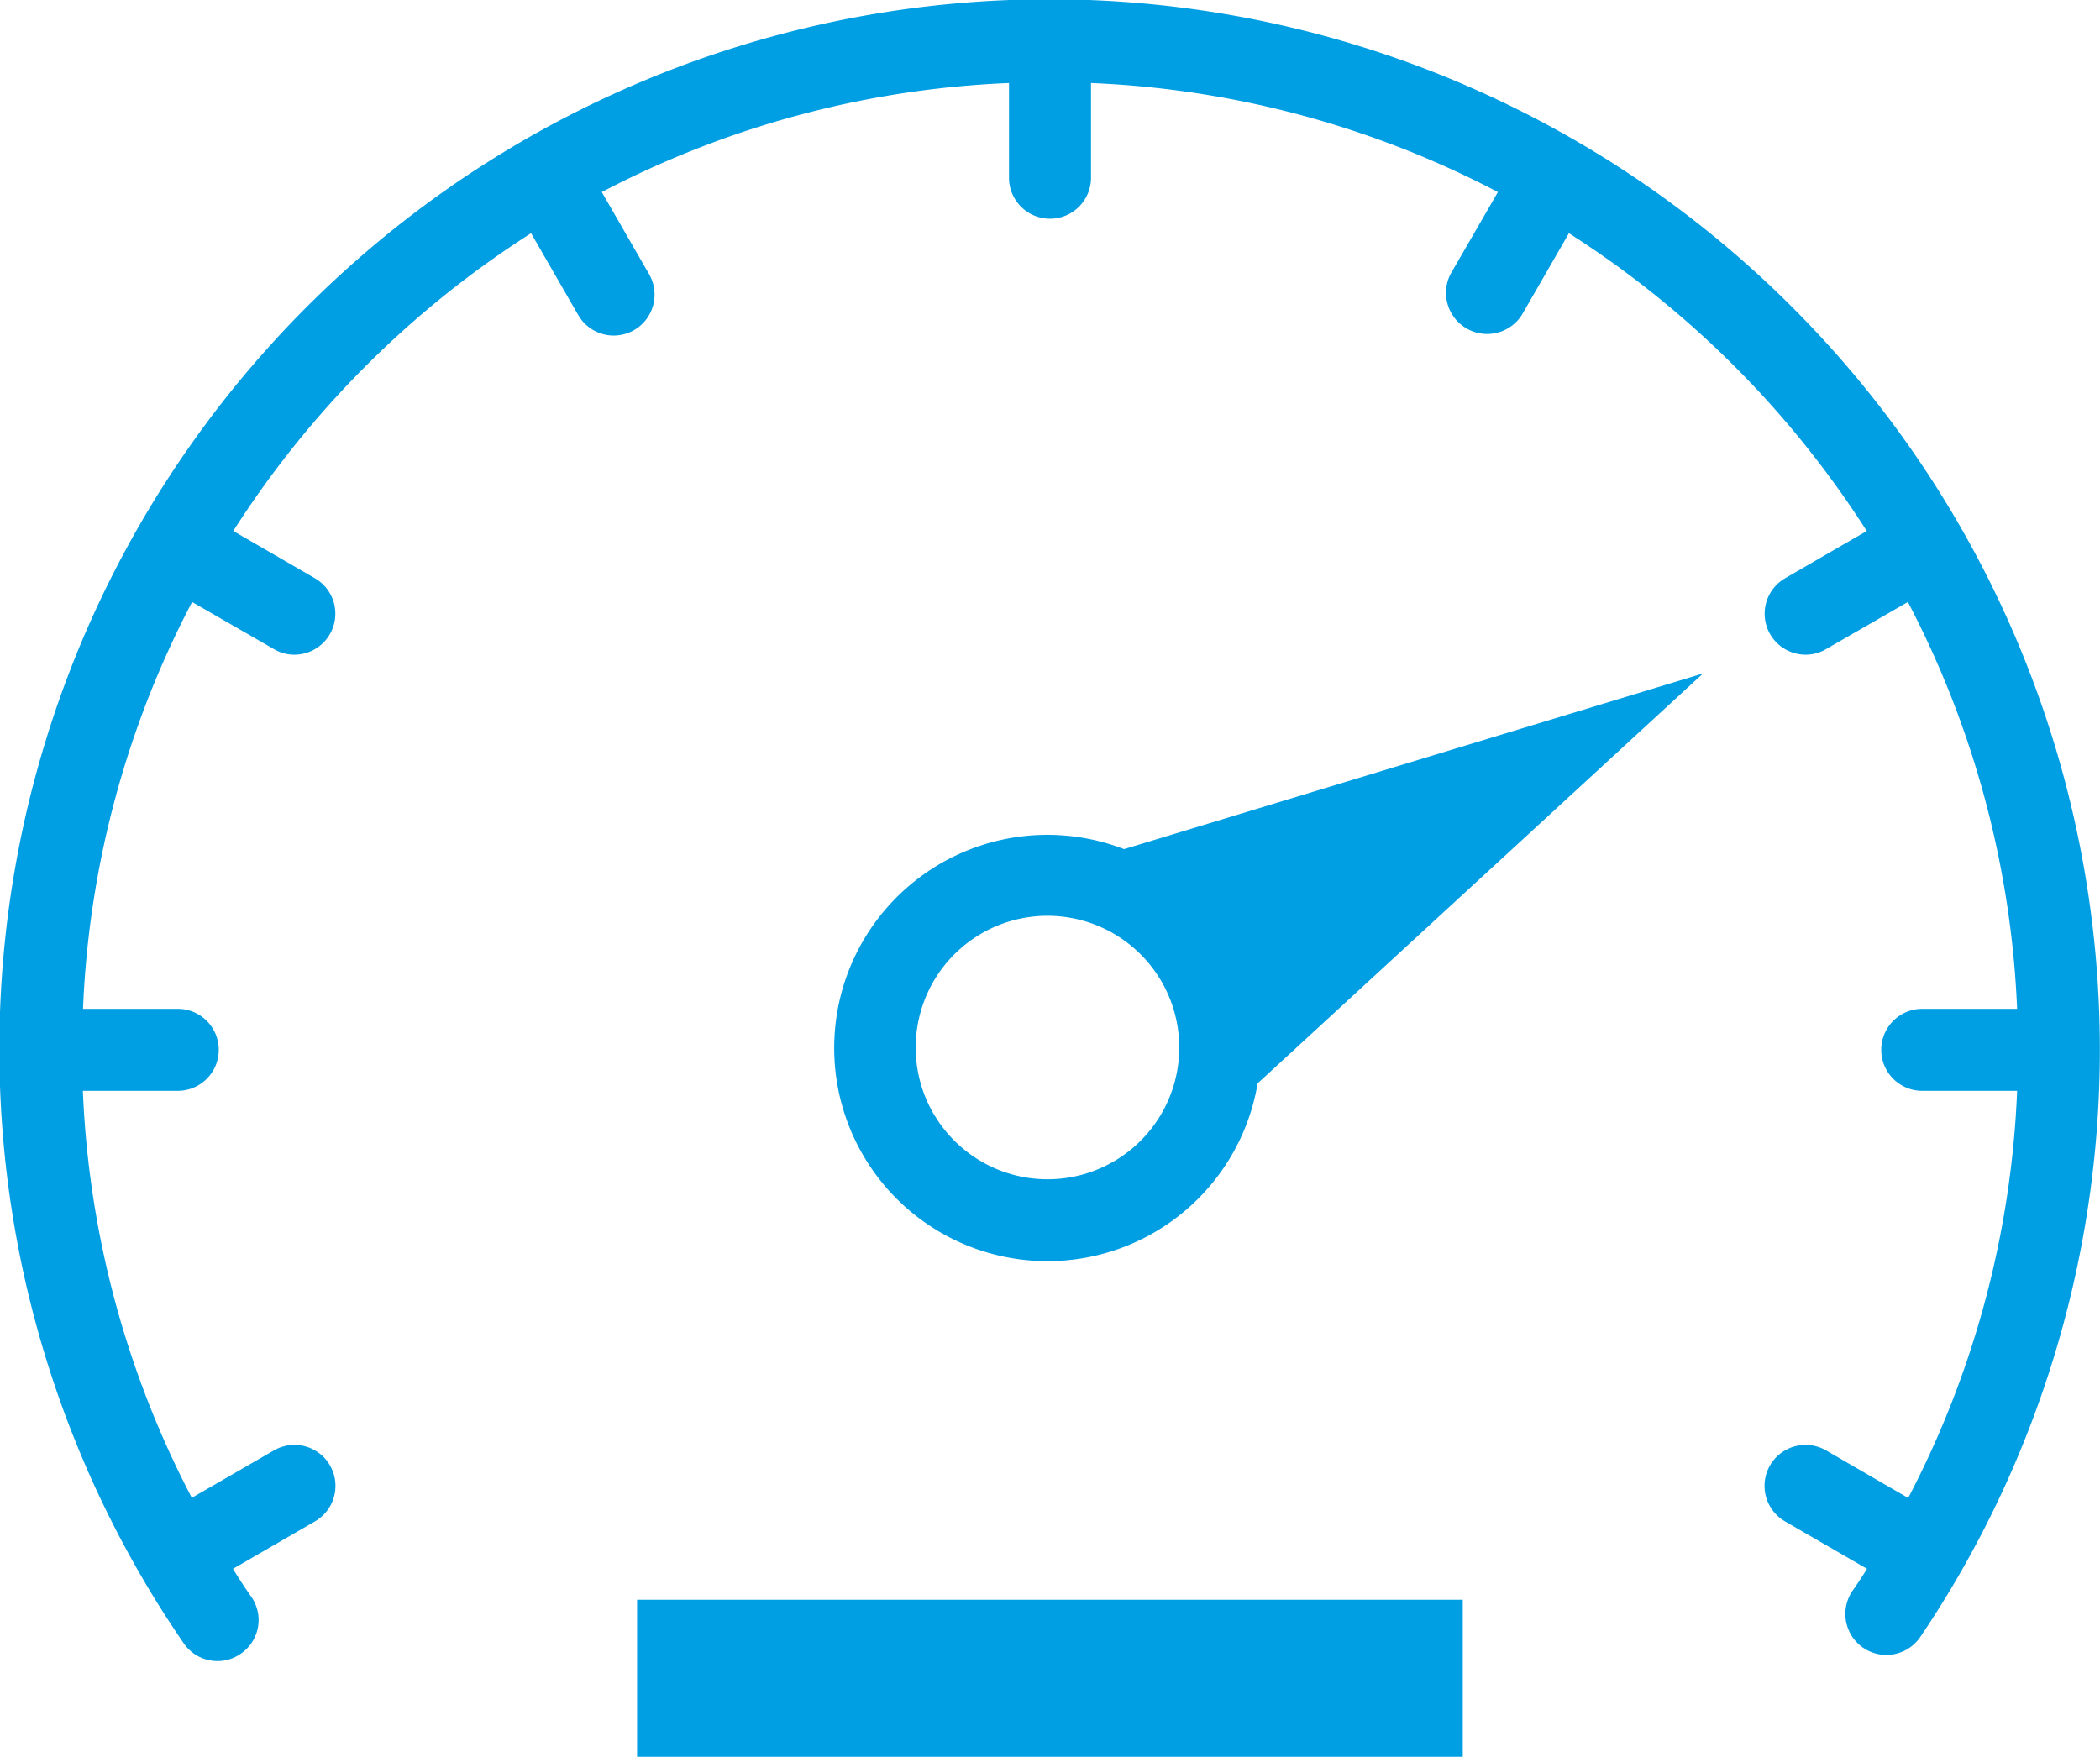 <svg xmlns="http://www.w3.org/2000/svg" viewBox="0 0 143.42 120"><title>Icon-Macro-Speed</title><path d="M122.42,21A71.71,71.71,0,0,0,12.55,112.25a2.79,2.79,0,0,0,2.31,1.21,2.72,2.72,0,0,0,1.58-.5,2.78,2.78,0,0,0,.73-3.88q-.66-.94-1.26-1.92l5.6-3.24a2.8,2.8,0,1,0-2.8-4.85l-5.61,3.24a65.77,65.77,0,0,1-7.44-27.8h6.48a2.8,2.8,0,1,0,0-5.6H5.67a65.5,65.5,0,0,1,7.45-27.79l5.59,3.22a2.73,2.73,0,0,0,1.4.38,2.8,2.8,0,0,0,1.4-5.22l-5.58-3.23A66.67,66.67,0,0,1,36.27,15.93l3.22,5.59a2.8,2.8,0,0,0,2.43,1.4,2.83,2.83,0,0,0,1.4-.38,2.8,2.8,0,0,0,1-3.83l-3.22-5.59A65.65,65.65,0,0,1,68.91,5.67v6.47a2.8,2.8,0,1,0,5.6,0V5.67a65.65,65.65,0,0,1,27.79,7.45l-3.23,5.59a2.81,2.81,0,0,0,4.86,2.81l3.22-5.59a66.67,66.67,0,0,1,20.34,20.34l-5.58,3.23a2.8,2.8,0,0,0,1.4,5.22,2.73,2.73,0,0,0,1.4-.38l5.59-3.22a65.8,65.8,0,0,1,7.46,27.79h-6.48a2.8,2.8,0,1,0,0,5.6h6.48a65.71,65.71,0,0,1-7.44,27.81l-5.61-3.25a2.8,2.8,0,1,0-2.8,4.85l5.6,3.24c-.32.51-.64,1-1,1.51a2.8,2.8,0,0,0,4.64,3.14A71.73,71.73,0,0,0,122.42,21Z" style="fill:#009ee3"/><rect x="43.51" y="109.27" width="56.39" height="10.73" style="fill:#009ee3"/><path d="M85.89,74l30.42-28L76.77,58a14.56,14.56,0,1,0,9.12,16Zm-22.12,2.1A9,9,0,1,1,76,79.37,9,9,0,0,1,63.77,76.09Z" style="fill:#009ee3"/></svg>